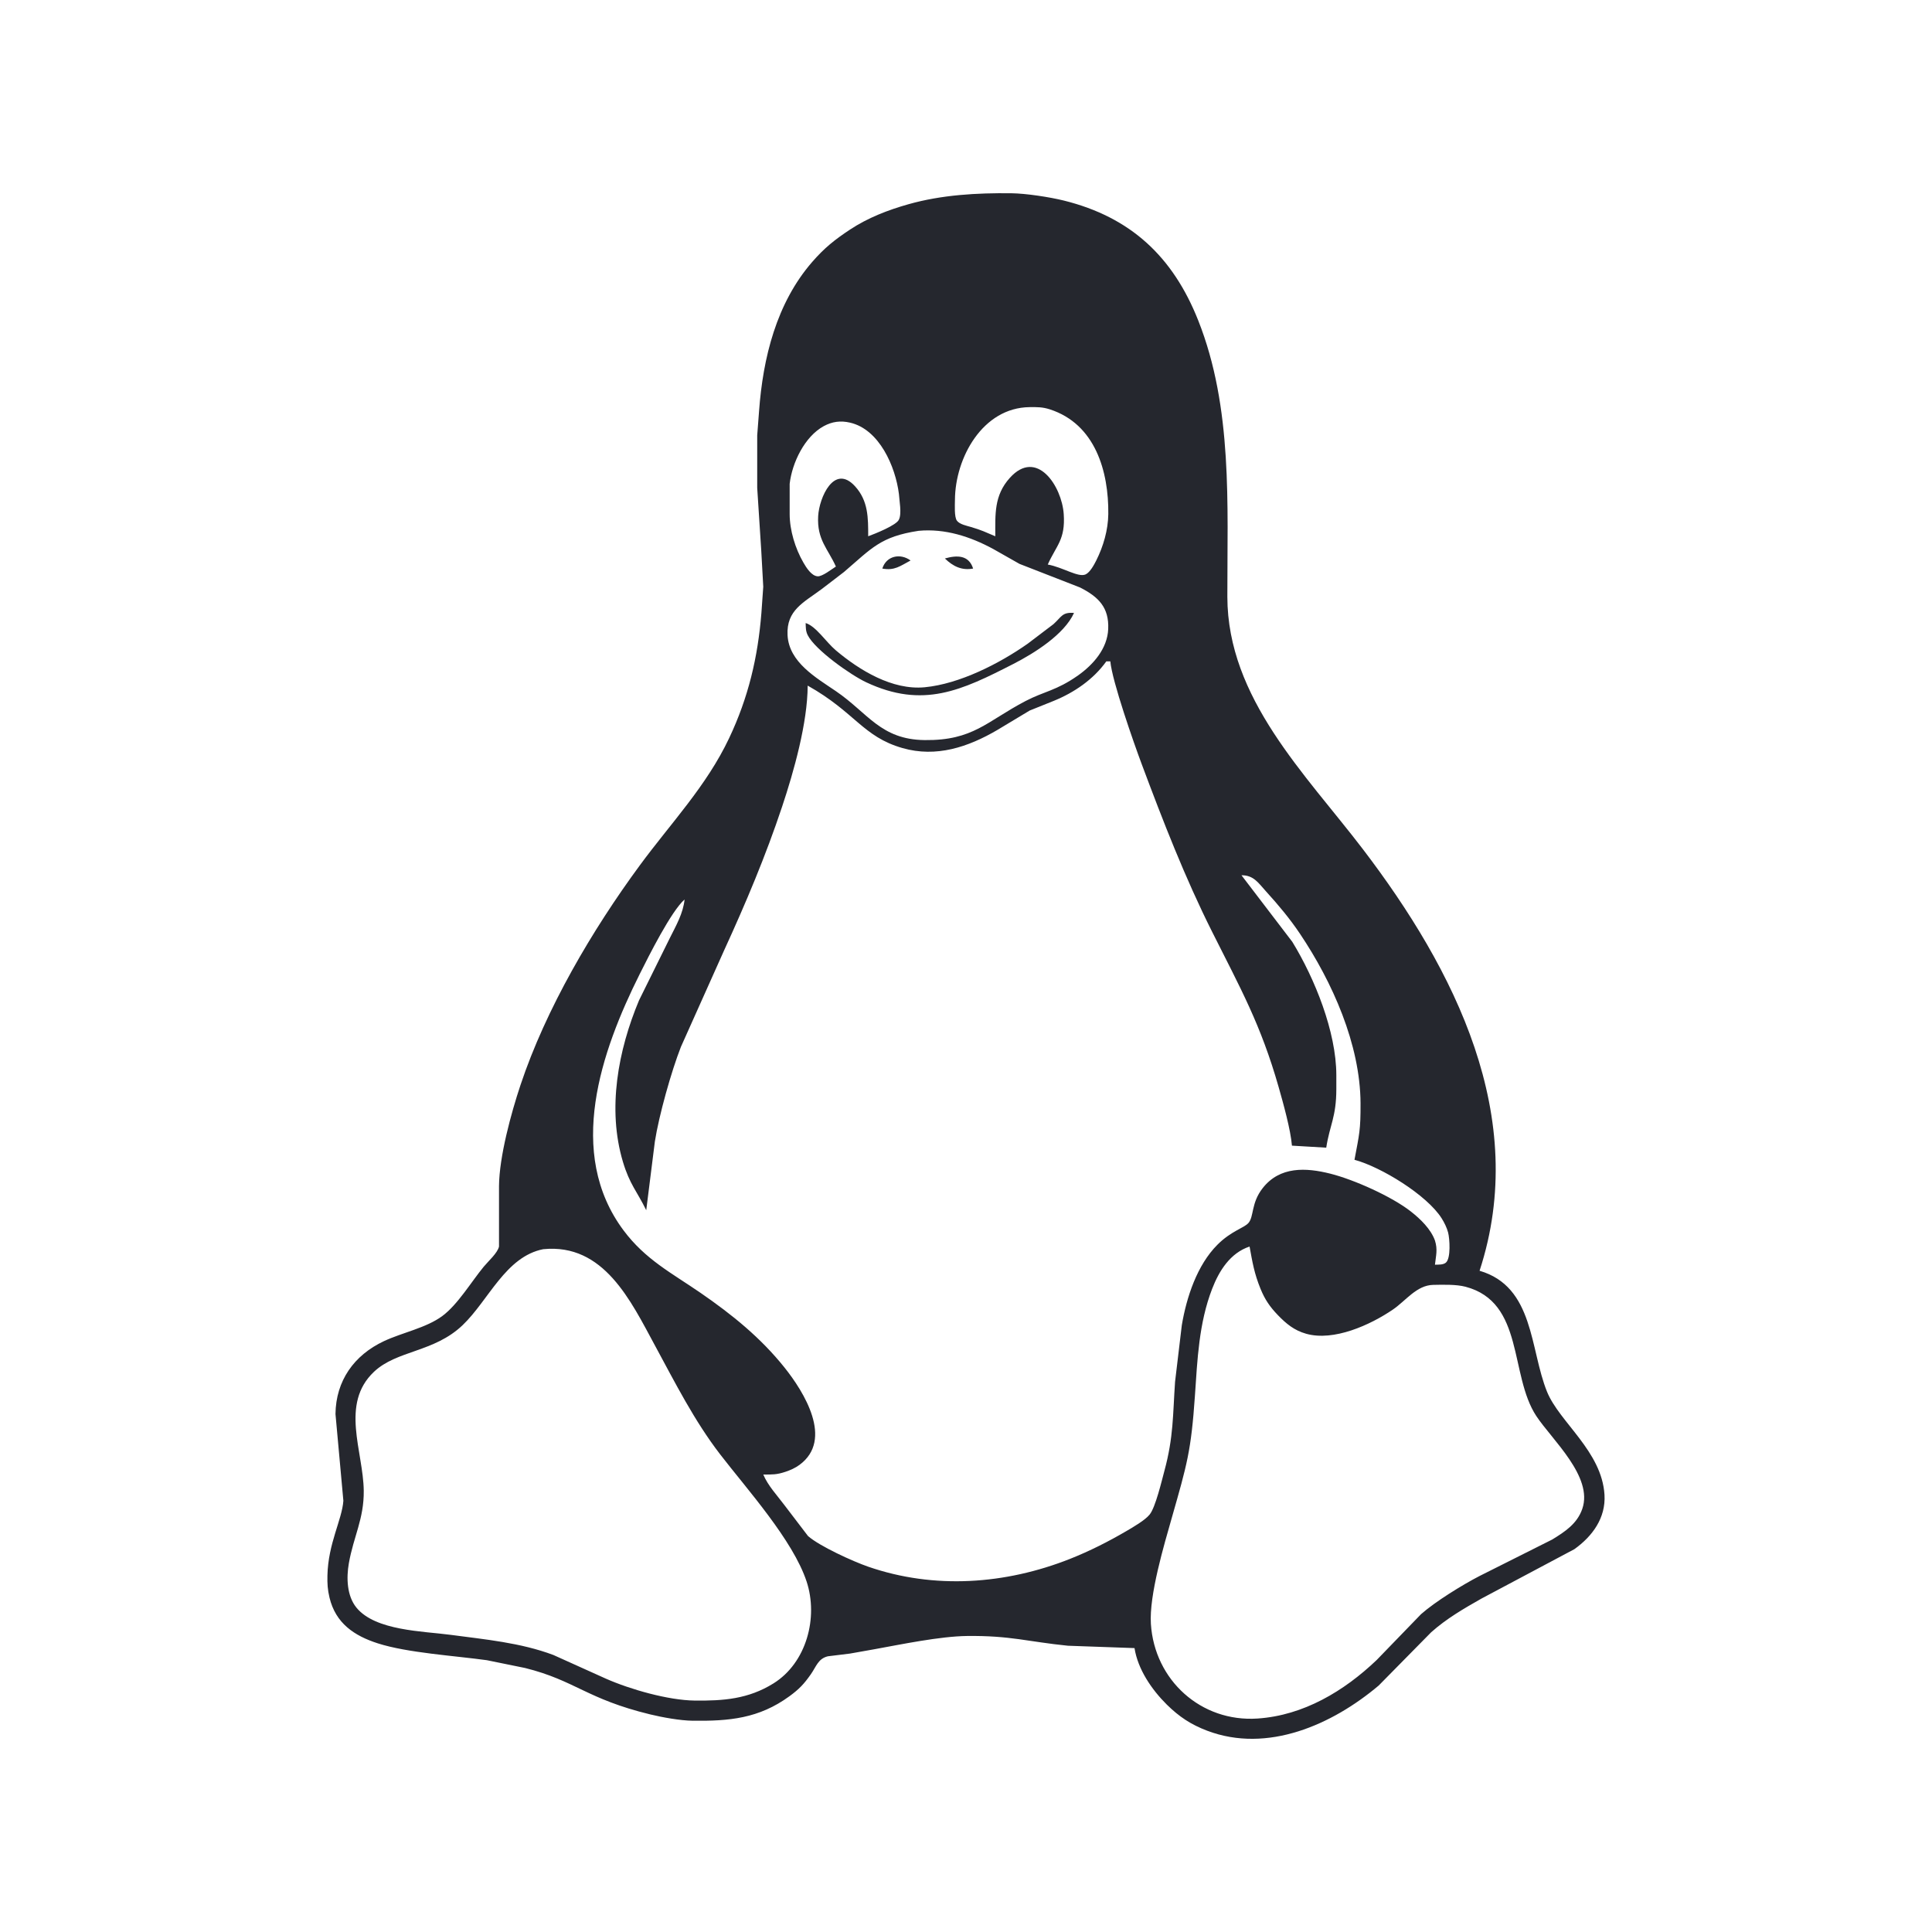 <?xml version="1.0" encoding="UTF-8" standalone="no"?>
<svg
   width="100"
   height="100"
   viewBox="0 0 156.25 156.25"
   version="1.1"
   id="svg1"
   sodipodi:docname="lin.svg"
   inkscape:version="1.3.2 (091e20ef0f, 2023-11-25)"
   xmlns:inkscape="http://www.inkscape.org/namespaces/inkscape"
   xmlns:sodipodi="http://sodipodi.sourceforge.net/DTD/sodipodi-0.dtd"
   xmlns="http://www.w3.org/2000/svg"
   xmlns:svg="http://www.w3.org/2000/svg">
  <defs
     id="defs1" />
  <sodipodi:namedview
     id="namedview1"
     pagecolor="#ffffff"
     bordercolor="#000000"
     borderopacity="0.25"
     inkscape:showpageshadow="2"
     inkscape:pageopacity="0.0"
     inkscape:pagecheckerboard="0"
     inkscape:deskcolor="#d1d1d1"
     inkscape:document-units="px"
     inkscape:zoom="1.5896748"
     inkscape:cx="294.39983"
     inkscape:cy="245.96225"
     inkscape:window-width="1920"
     inkscape:window-height="1029"
     inkscape:window-x="0"
     inkscape:window-y="0"
     inkscape:window-maximized="1"
     inkscape:current-layer="svg1" />
  <path
     id="Выделение"
     fill="none"
     stroke="black"
     stroke-width="0.163"
     d="m 91.755,133.289 c 0,0 -5.385,-0.191 -5.385,-0.191 -3.243,-0.325 -4.646,-0.829 -8.159,-0.788 -2.193,0.026 -5.305,0.676 -7.507,1.074 0,0 -1.958,0.348 -1.958,0.348 0,0 -1.789,0.22 -1.789,0.22 -0.791,0.186 -0.943,0.832 -1.384,1.459 -0.558,0.793 -0.94,1.196 -1.723,1.769 -2.479,1.811 -4.883,2.019 -7.833,1.984 -1.009,-0.013 -2.438,-0.271 -3.427,-0.511 -5.168,-1.255 -6.041,-2.733 -10.118,-3.753 0,0 -3.101,-0.632 -3.101,-0.632 -2.616,-0.362 -6.413,-0.592 -8.812,-1.361 -1.917,-0.615 -3.412,-1.627 -3.91,-3.698 -0.155,-0.643 -0.183,-1.139 -0.168,-1.795 0.06,-2.601 1.177,-4.489 1.289,-6.038 0,0 -0.638,-7.017 -0.638,-7.017 0.033,-2.688 1.495,-4.755 3.917,-5.893 1.492,-0.7 3.429,-1.069 4.732,-2.04 1.242,-0.922 2.327,-2.75 3.339,-3.98 0.37,-0.449 1.118,-1.103 1.237,-1.632 0,0 0,-1.469 0,-1.469 0,0 0,-3.427 0,-3.427 0.021,-2.374 0.978,-5.888 1.735,-8.159 2.063,-6.187 5.806,-12.548 9.662,-17.788 2.516,-3.419 5.382,-6.397 7.218,-10.281 1.55,-3.278 2.319,-6.518 2.606,-10.118 0,0 0.15,-2.121 0.15,-2.121 0,0 -0.163,-2.937 -0.163,-2.937 0,0 -0.326,-5.059 -0.326,-5.059 0,0 0,-4.243 0,-4.243 0,0 0.149,-1.958 0.149,-1.958 0.315,-4.31 1.402,-8.739 4.305,-12.076 0.986,-1.133 1.815,-1.792 3.053,-2.611 1.446,-0.955 3.07,-1.583 4.732,-2.051 2.694,-0.76 5.54,-0.919 8.323,-0.886 1.173,0.015 3.092,0.307 4.243,0.592 5.395,1.34 8.814,4.532 10.86,9.689 2.805,7.069 2.347,14.902 2.358,22.357 0.013,8.212 6.315,14.322 10.953,20.399 7.43,9.741 13.515,21.665 9.445,34.107 4.429,1.292 4.057,6.35 5.459,9.791 1.005,2.464 4.427,4.801 4.644,8.323 0.114,1.872 -0.973,3.355 -2.433,4.4 0,0 -7.507,3.992 -7.507,3.992 -1.436,0.813 -2.841,1.627 -4.08,2.733 0,0 -4.243,4.307 -4.243,4.307 -3.747,3.161 -8.988,5.504 -13.871,3.652 -1.314,-0.499 -2.263,-1.128 -3.264,-2.113 -1.216,-1.203 -2.342,-2.849 -2.611,-4.568 z M 84.738,45.656 c 1.23,0.222 2.474,1.077 3.066,0.796 0.356,-0.17 0.682,-0.778 0.855,-1.123 0.576,-1.146 0.958,-2.469 0.974,-3.753 0.039,-3.456 -1.056,-7.286 -4.732,-8.471 -0.594,-0.191 -1.018,-0.183 -1.632,-0.178 -3.793,0.039 -6.022,4.093 -6.038,7.507 -0.002,0.398 -0.067,1.377 0.162,1.681 0.222,0.295 0.803,0.408 1.144,0.509 0.87,0.258 1.149,0.405 1.958,0.747 0,-1.771 -0.114,-3.295 1.177,-4.726 2.179,-2.414 4.202,0.669 4.357,2.931 0.142,2.069 -0.594,2.525 -1.291,4.08 z M 70.214,43.371 c 0.516,-0.189 2.306,-0.896 2.485,-1.35 0.243,-0.472 0.031,-1.552 0,-2.077 -0.279,-2.206 -1.578,-5.219 -3.954,-5.764 -0.759,-0.175 -1.433,-0.091 -2.121,0.282 -1.547,0.842 -2.564,2.96 -2.76,4.666 0,0 0,2.448 0,2.448 0.002,1.317 0.45,2.777 1.108,3.917 0.228,0.397 0.654,1.093 1.164,1.116 0.374,0.018 1.124,-0.573 1.467,-0.79 -0.646,-1.443 -1.542,-2.166 -1.434,-4.08 0.083,-1.49 1.289,-4.263 2.98,-2.414 1.079,1.18 1.066,2.565 1.066,4.045 z m 4.08,-0.442 c -3.092,0.472 -3.783,1.4 -6.038,3.331 0,0 -1.795,1.376 -1.795,1.376 -1.441,1.08 -2.872,1.696 -2.768,3.732 0.114,2.195 2.312,3.44 3.91,4.529 2.6,1.771 3.618,3.915 7.18,3.957 3.926,0.046 5.003,-1.508 8.159,-3.159 1.496,-0.783 2.495,-0.836 4.243,-2.069 1.235,-0.873 2.373,-2.169 2.441,-3.747 0.077,-1.753 -0.785,-2.609 -2.278,-3.367 0,0 -4.896,-1.908 -4.896,-1.908 0,0 -2.121,-1.203 -2.121,-1.203 -1.857,-1.007 -3.907,-1.671 -6.038,-1.472 z m -2.937,3.053 c 0.328,-1.036 1.457,-1.261 2.285,-0.653 -0.85,0.454 -1.299,0.836 -2.285,0.653 z m 5.059,-0.816 c 0.969,-0.274 1.934,-0.294 2.285,0.816 -0.922,0.171 -1.624,-0.178 -2.285,-0.816 z m -11.26,5.222 c 0.847,0.263 1.643,1.534 2.448,2.213 1.911,1.612 4.568,3.231 7.18,2.981 2.817,-0.268 6.035,-1.911 8.323,-3.517 0,0 2.094,-1.589 2.094,-1.589 0.656,-0.591 0.697,-0.982 1.66,-0.904 -0.795,1.744 -3.213,3.257 -4.896,4.119 -4.178,2.139 -7.308,3.651 -11.913,1.488 -1.252,-0.587 -4.135,-2.624 -4.729,-3.812 -0.168,-0.336 -0.153,-0.62 -0.166,-0.979 z m 24.642,3.101 c 0,0 -0.326,0 -0.326,0 -1.046,1.461 -2.59,2.516 -4.243,3.19 0,0 -1.958,0.787 -1.958,0.787 0,0 -2.611,1.57 -2.611,1.57 -2.366,1.385 -4.938,2.247 -7.67,1.464 -3.221,-0.924 -3.82,-2.89 -7.67,-5.052 -0.01,3.011 -1.113,6.927 -2.068,9.791 -1.319,3.959 -2.933,7.794 -4.674,11.586 0,0 -3.507,7.833 -3.507,7.833 -0.778,1.981 -1.785,5.571 -2.11,7.67 0,0 -0.697,5.548 -0.697,5.548 -0.743,-1.524 -1.34,-2.086 -1.886,-3.917 -1.279,-4.276 -0.388,-9.021 1.302,-13.055 0,0 2.502,-5.059 2.502,-5.059 0.499,-0.999 1.066,-1.973 1.183,-3.101 -1.088,0.951 -2.913,4.604 -3.631,6.038 -3.12,6.244 -5.981,14.463 -1.304,20.725 1.766,2.366 3.907,3.455 6.24,5.062 2.542,1.753 4.843,3.61 6.781,6.035 1.567,1.962 3.982,5.827 1.209,7.866 -0.344,0.253 -0.733,0.426 -1.136,0.561 -0.72,0.24 -1.059,0.22 -1.795,0.222 0.39,0.914 1.1,1.658 1.692,2.448 0,0 1.927,2.525 1.927,2.525 0.94,0.827 3.629,2.05 4.866,2.479 5.343,1.847 11.097,1.438 16.319,-0.63 1.585,-0.628 3.099,-1.394 4.569,-2.254 0.535,-0.313 1.5,-0.87 1.875,-1.333 0.473,-0.583 0.978,-2.733 1.201,-3.561 0.733,-2.707 0.669,-4.473 0.855,-7.18 0,0 0.545,-4.569 0.545,-4.569 0.38,-2.259 1.232,-4.863 2.882,-6.513 1.11,-1.11 2.135,-1.345 2.5,-1.749 0.467,-0.521 0.206,-1.614 1.162,-2.831 1.389,-1.771 3.5,-1.66 5.462,-1.167 1.924,0.483 4.985,1.854 6.528,3.068 0.759,0.596 1.601,1.405 1.939,2.338 0.233,0.747 0.08,1.211 0,1.958 0.287,-0.008 0.658,0.016 0.878,-0.162 0.423,-0.343 0.315,-1.957 0.184,-2.449 -0.103,-0.39 -0.307,-0.801 -0.522,-1.142 -1.185,-1.88 -4.897,-4.152 -7.048,-4.732 0.393,-2.09 0.499,-2.399 0.49,-4.569 -0.023,-4.772 -2.285,-9.814 -4.896,-13.708 -0.826,-1.23 -1.751,-2.334 -2.746,-3.427 -0.62,-0.679 -0.994,-1.317 -1.986,-1.306 0,0 4.111,5.385 4.111,5.385 1.811,2.955 3.554,7.268 3.559,10.771 0,0 0,1.142 0,1.142 -0.003,2.262 -0.53,2.884 -0.816,4.732 0,0 -2.774,-0.163 -2.774,-0.163 -0.104,-1.284 -0.707,-3.447 -1.074,-4.732 -1.444,-5.064 -3.083,-7.982 -5.382,-12.566 -2.2,-4.383 -3.974,-8.957 -5.689,-13.545 -0.64,-1.709 -2.399,-6.722 -2.542,-8.323 z m 11.26,47.325 c -1.562,0.519 -2.464,1.958 -3.03,3.427 -1.071,2.776 -1.19,5.723 -1.39,8.649 -0.304,4.445 -0.643,5.56 -1.849,9.791 -0.653,2.291 -1.86,6.328 -1.712,8.649 0.289,4.546 4.05,7.967 8.634,7.655 3.709,-0.251 6.986,-2.213 9.627,-4.732 0,0 3.592,-3.711 3.592,-3.711 1.159,-1.022 3.339,-2.366 4.732,-3.086 0,0 5.875,-2.949 5.875,-2.949 1.035,-0.635 2.014,-1.275 2.43,-2.479 0.901,-2.603 -2.456,-5.593 -3.719,-7.507 -2.19,-3.321 -0.951,-9.199 -5.728,-10.457 -0.754,-0.197 -1.816,-0.165 -2.611,-0.15 -1.341,0.026 -2.213,1.284 -3.264,1.999 -1.818,1.239 -4.777,2.59 -7.017,1.952 -0.955,-0.271 -1.601,-0.801 -2.278,-1.503 -0.651,-0.676 -1.046,-1.253 -1.402,-2.121 -0.509,-1.245 -0.654,-2.135 -0.889,-3.427 z m -57.116,0.212 c -3.055,0.597 -4.421,4.132 -6.528,6.146 -2.311,2.21 -5.325,2.022 -7.174,3.776 -2.745,2.604 -0.86,6.421 -0.822,9.612 0.024,2.281 -0.821,3.688 -1.206,5.875 -0.204,1.164 -0.165,2.627 0.617,3.584 1.534,1.873 5.371,1.898 7.606,2.197 2.794,0.374 5.663,0.632 8.323,1.632 0,0 4.243,1.913 4.243,1.913 1.96,0.867 5.038,1.746 7.18,1.772 2.316,0.026 4.329,-0.119 6.364,-1.382 2.689,-1.668 3.647,-5.341 2.689,-8.246 -1.102,-3.345 -4.808,-7.45 -6.989,-10.281 -2.095,-2.72 -3.646,-5.801 -5.278,-8.812 -1.947,-3.592 -4.13,-8.272 -9.026,-7.784 z"
     style="fill:#25272e;fill-opacity:1;stroke:none" />
</svg>

